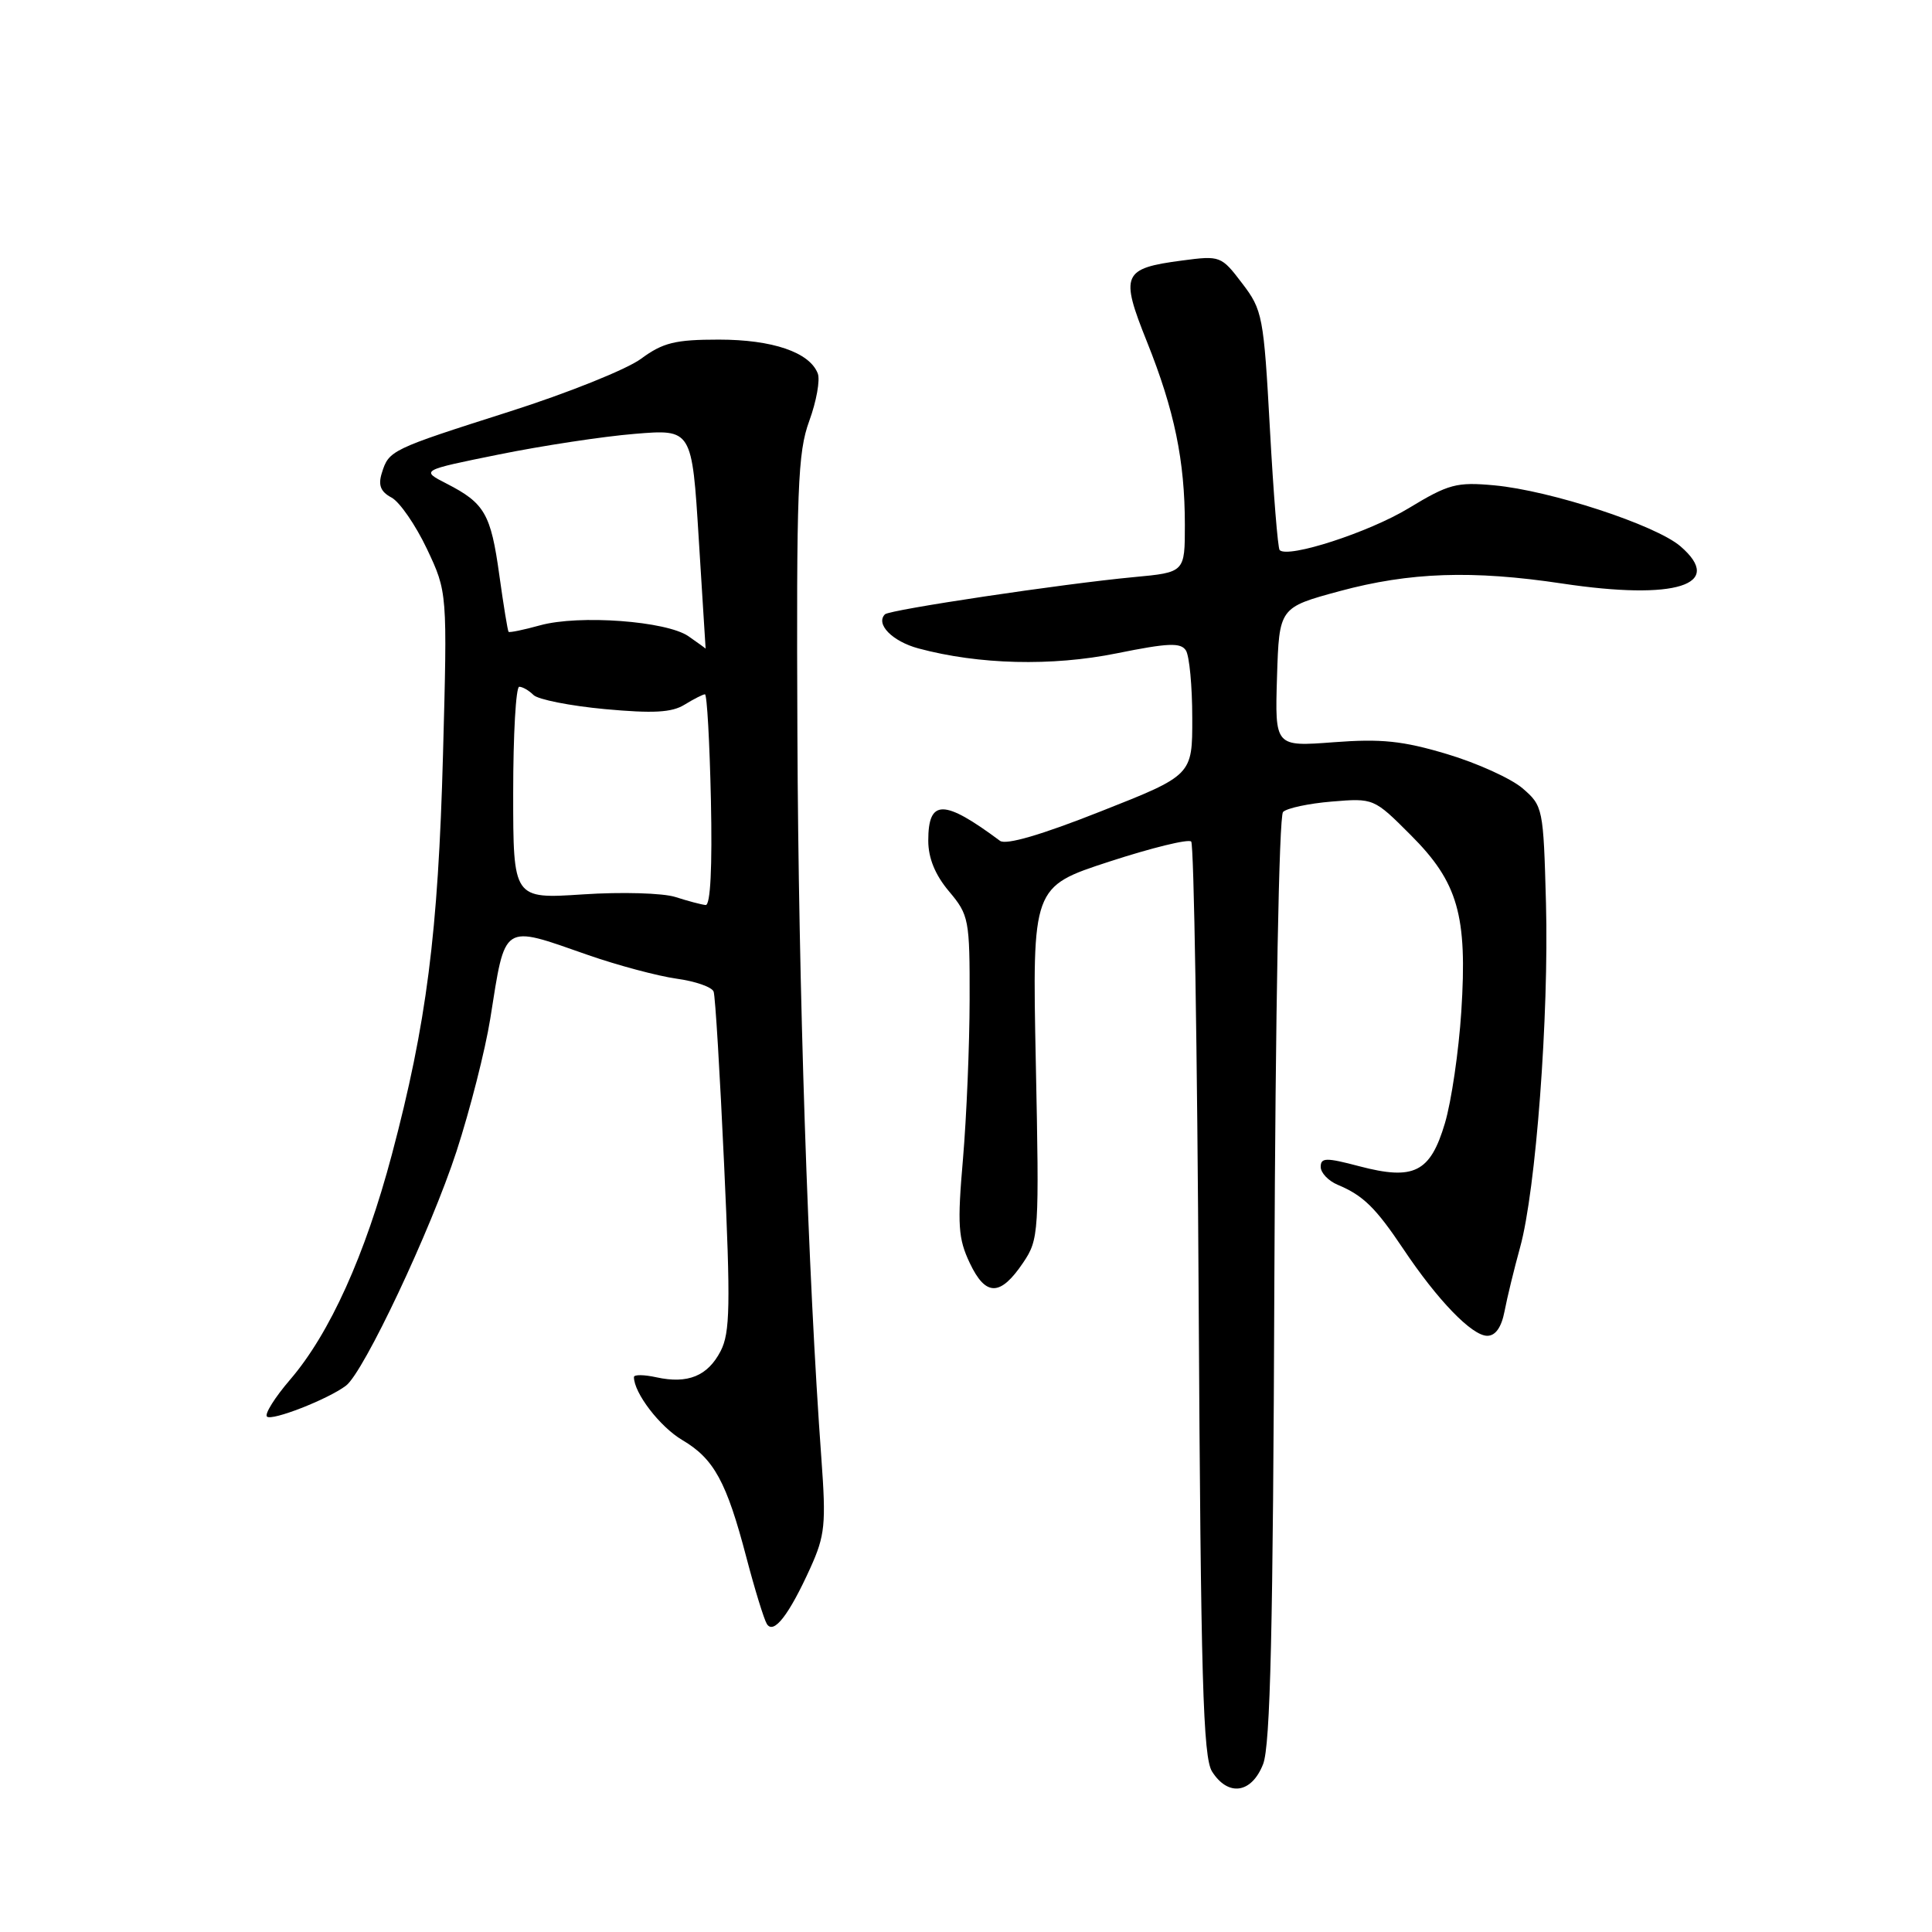 <?xml version="1.0" encoding="UTF-8" standalone="no"?>
<!DOCTYPE svg PUBLIC "-//W3C//DTD SVG 1.1//EN" "http://www.w3.org/Graphics/SVG/1.1/DTD/svg11.dtd" >
<svg xmlns="http://www.w3.org/2000/svg" xmlns:xlink="http://www.w3.org/1999/xlink" version="1.1" viewBox="0 0 256 256">
 <g >
 <path fill="currentColor"
d=" M 167.37 233.75 C 168.33 231.28 168.69 215.84 168.86 169.50 C 169.00 134.21 169.48 108.12 170.01 107.59 C 170.52 107.08 173.43 106.46 176.48 106.21 C 182.01 105.75 182.06 105.77 186.91 110.63 C 193.20 116.91 194.45 121.27 193.63 134.04 C 193.29 139.29 192.32 145.94 191.46 148.83 C 189.52 155.36 187.36 156.44 180.10 154.53 C 175.71 153.37 175.00 153.38 175.00 154.62 C 175.00 155.40 176.01 156.47 177.25 156.99 C 180.64 158.41 182.28 160.02 185.95 165.50 C 190.48 172.28 195.04 177.00 197.07 177.00 C 198.16 177.00 198.95 175.88 199.36 173.75 C 199.70 171.96 200.63 168.15 201.42 165.28 C 203.51 157.75 205.25 134.57 204.85 119.66 C 204.51 107.07 204.45 106.78 201.74 104.45 C 200.22 103.15 195.72 101.11 191.74 99.92 C 185.87 98.16 183.02 97.87 176.71 98.35 C 168.93 98.94 168.93 98.94 169.21 89.72 C 169.50 80.50 169.50 80.50 177.50 78.33 C 186.79 75.82 195.09 75.53 207.00 77.32 C 222.03 79.58 228.62 77.51 222.66 72.38 C 219.37 69.56 205.45 65.00 198.00 64.31 C 193.01 63.85 191.95 64.13 186.64 67.35 C 181.38 70.54 170.67 74.01 169.56 72.89 C 169.32 72.65 168.74 65.43 168.27 56.84 C 167.45 41.88 167.29 41.07 164.59 37.54 C 161.83 33.91 161.69 33.85 156.64 34.52 C 148.73 35.56 148.39 36.34 151.98 45.29 C 155.62 54.38 157.00 61.05 157.00 69.56 C 157.00 75.84 157.00 75.84 150.25 76.47 C 140.84 77.35 117.88 80.79 117.26 81.40 C 115.98 82.69 118.24 84.99 121.70 85.92 C 129.70 88.07 139.37 88.31 147.97 86.57 C 154.79 85.19 156.46 85.12 157.14 86.19 C 157.60 86.91 157.98 90.92 157.98 95.11 C 158.00 102.72 158.00 102.72 145.86 107.51 C 137.96 110.64 133.29 112.00 132.50 111.41 C 125.04 105.86 123.00 105.86 123.00 111.39 C 123.00 113.70 123.91 115.93 125.75 118.11 C 128.39 121.25 128.50 121.82 128.48 132.44 C 128.47 138.52 128.07 148.03 127.60 153.56 C 126.84 162.30 126.96 164.11 128.50 167.36 C 130.61 171.81 132.55 171.80 135.58 167.30 C 137.66 164.21 137.71 163.39 137.25 140.81 C 136.78 117.50 136.78 117.50 146.98 114.17 C 152.59 112.34 157.48 111.14 157.84 111.51 C 158.20 111.87 158.65 139.24 158.83 172.33 C 159.11 222.55 159.41 232.87 160.61 234.75 C 162.75 238.10 165.85 237.64 167.37 233.75 Z  M 107.39 207.73 C 109.32 203.45 109.47 201.96 108.84 193.30 C 107.06 168.95 105.80 130.94 105.66 97.26 C 105.52 64.66 105.70 59.97 107.23 55.78 C 108.18 53.18 108.69 50.35 108.36 49.49 C 107.28 46.68 102.37 45.00 95.24 45.00 C 89.47 45.00 87.84 45.40 84.94 47.54 C 83.05 48.94 75.20 52.09 67.50 54.54 C 51.75 59.56 51.53 59.67 50.59 62.69 C 50.09 64.29 50.43 65.16 51.88 65.93 C 52.96 66.51 55.07 69.57 56.57 72.73 C 59.28 78.47 59.28 78.47 58.70 99.98 C 58.06 123.67 56.52 135.67 51.92 153.00 C 48.38 166.32 43.69 176.70 38.45 182.80 C 36.42 185.16 35.04 187.37 35.37 187.70 C 35.99 188.33 43.44 185.42 45.84 183.61 C 48.19 181.85 57.09 162.98 60.49 152.56 C 62.29 147.03 64.30 139.12 64.96 135.00 C 67.00 122.16 66.43 122.53 77.88 126.53 C 81.86 127.92 87.16 129.33 89.65 129.68 C 92.14 130.02 94.35 130.79 94.56 131.40 C 94.78 132.00 95.40 142.33 95.95 154.34 C 96.81 172.97 96.74 176.60 95.49 179.02 C 93.78 182.33 91.14 183.41 86.98 182.50 C 85.34 182.14 84.00 182.12 84.00 182.47 C 84.00 184.58 87.44 189.06 90.40 190.81 C 94.61 193.29 96.27 196.34 98.90 206.37 C 100.01 210.60 101.23 214.56 101.61 215.18 C 102.51 216.63 104.54 214.02 107.39 207.73 Z  M 89.50 118.86 C 87.84 118.33 82.37 118.17 77.25 118.51 C 68.00 119.12 68.00 119.12 68.00 105.06 C 68.00 97.33 68.36 91.00 68.80 91.00 C 69.24 91.00 70.09 91.49 70.69 92.09 C 71.29 92.69 75.54 93.53 80.14 93.96 C 86.56 94.55 89.02 94.42 90.71 93.37 C 91.93 92.62 93.15 92.00 93.41 92.00 C 93.68 92.00 94.03 98.30 94.20 106.00 C 94.39 114.91 94.14 119.97 93.50 119.92 C 92.95 119.87 91.15 119.39 89.50 118.86 Z  M 91.23 84.31 C 88.33 82.29 76.72 81.43 71.56 82.86 C 69.39 83.46 67.51 83.85 67.39 83.72 C 67.27 83.60 66.72 80.21 66.16 76.19 C 65.04 68.09 64.22 66.67 59.19 64.09 C 55.73 62.32 55.73 62.32 66.11 60.22 C 71.83 59.06 79.92 57.83 84.09 57.49 C 91.69 56.86 91.69 56.86 92.59 71.43 C 93.09 79.45 93.50 85.98 93.50 85.95 C 93.50 85.92 92.48 85.18 91.23 84.31 Z "/>
</g>
</svg>